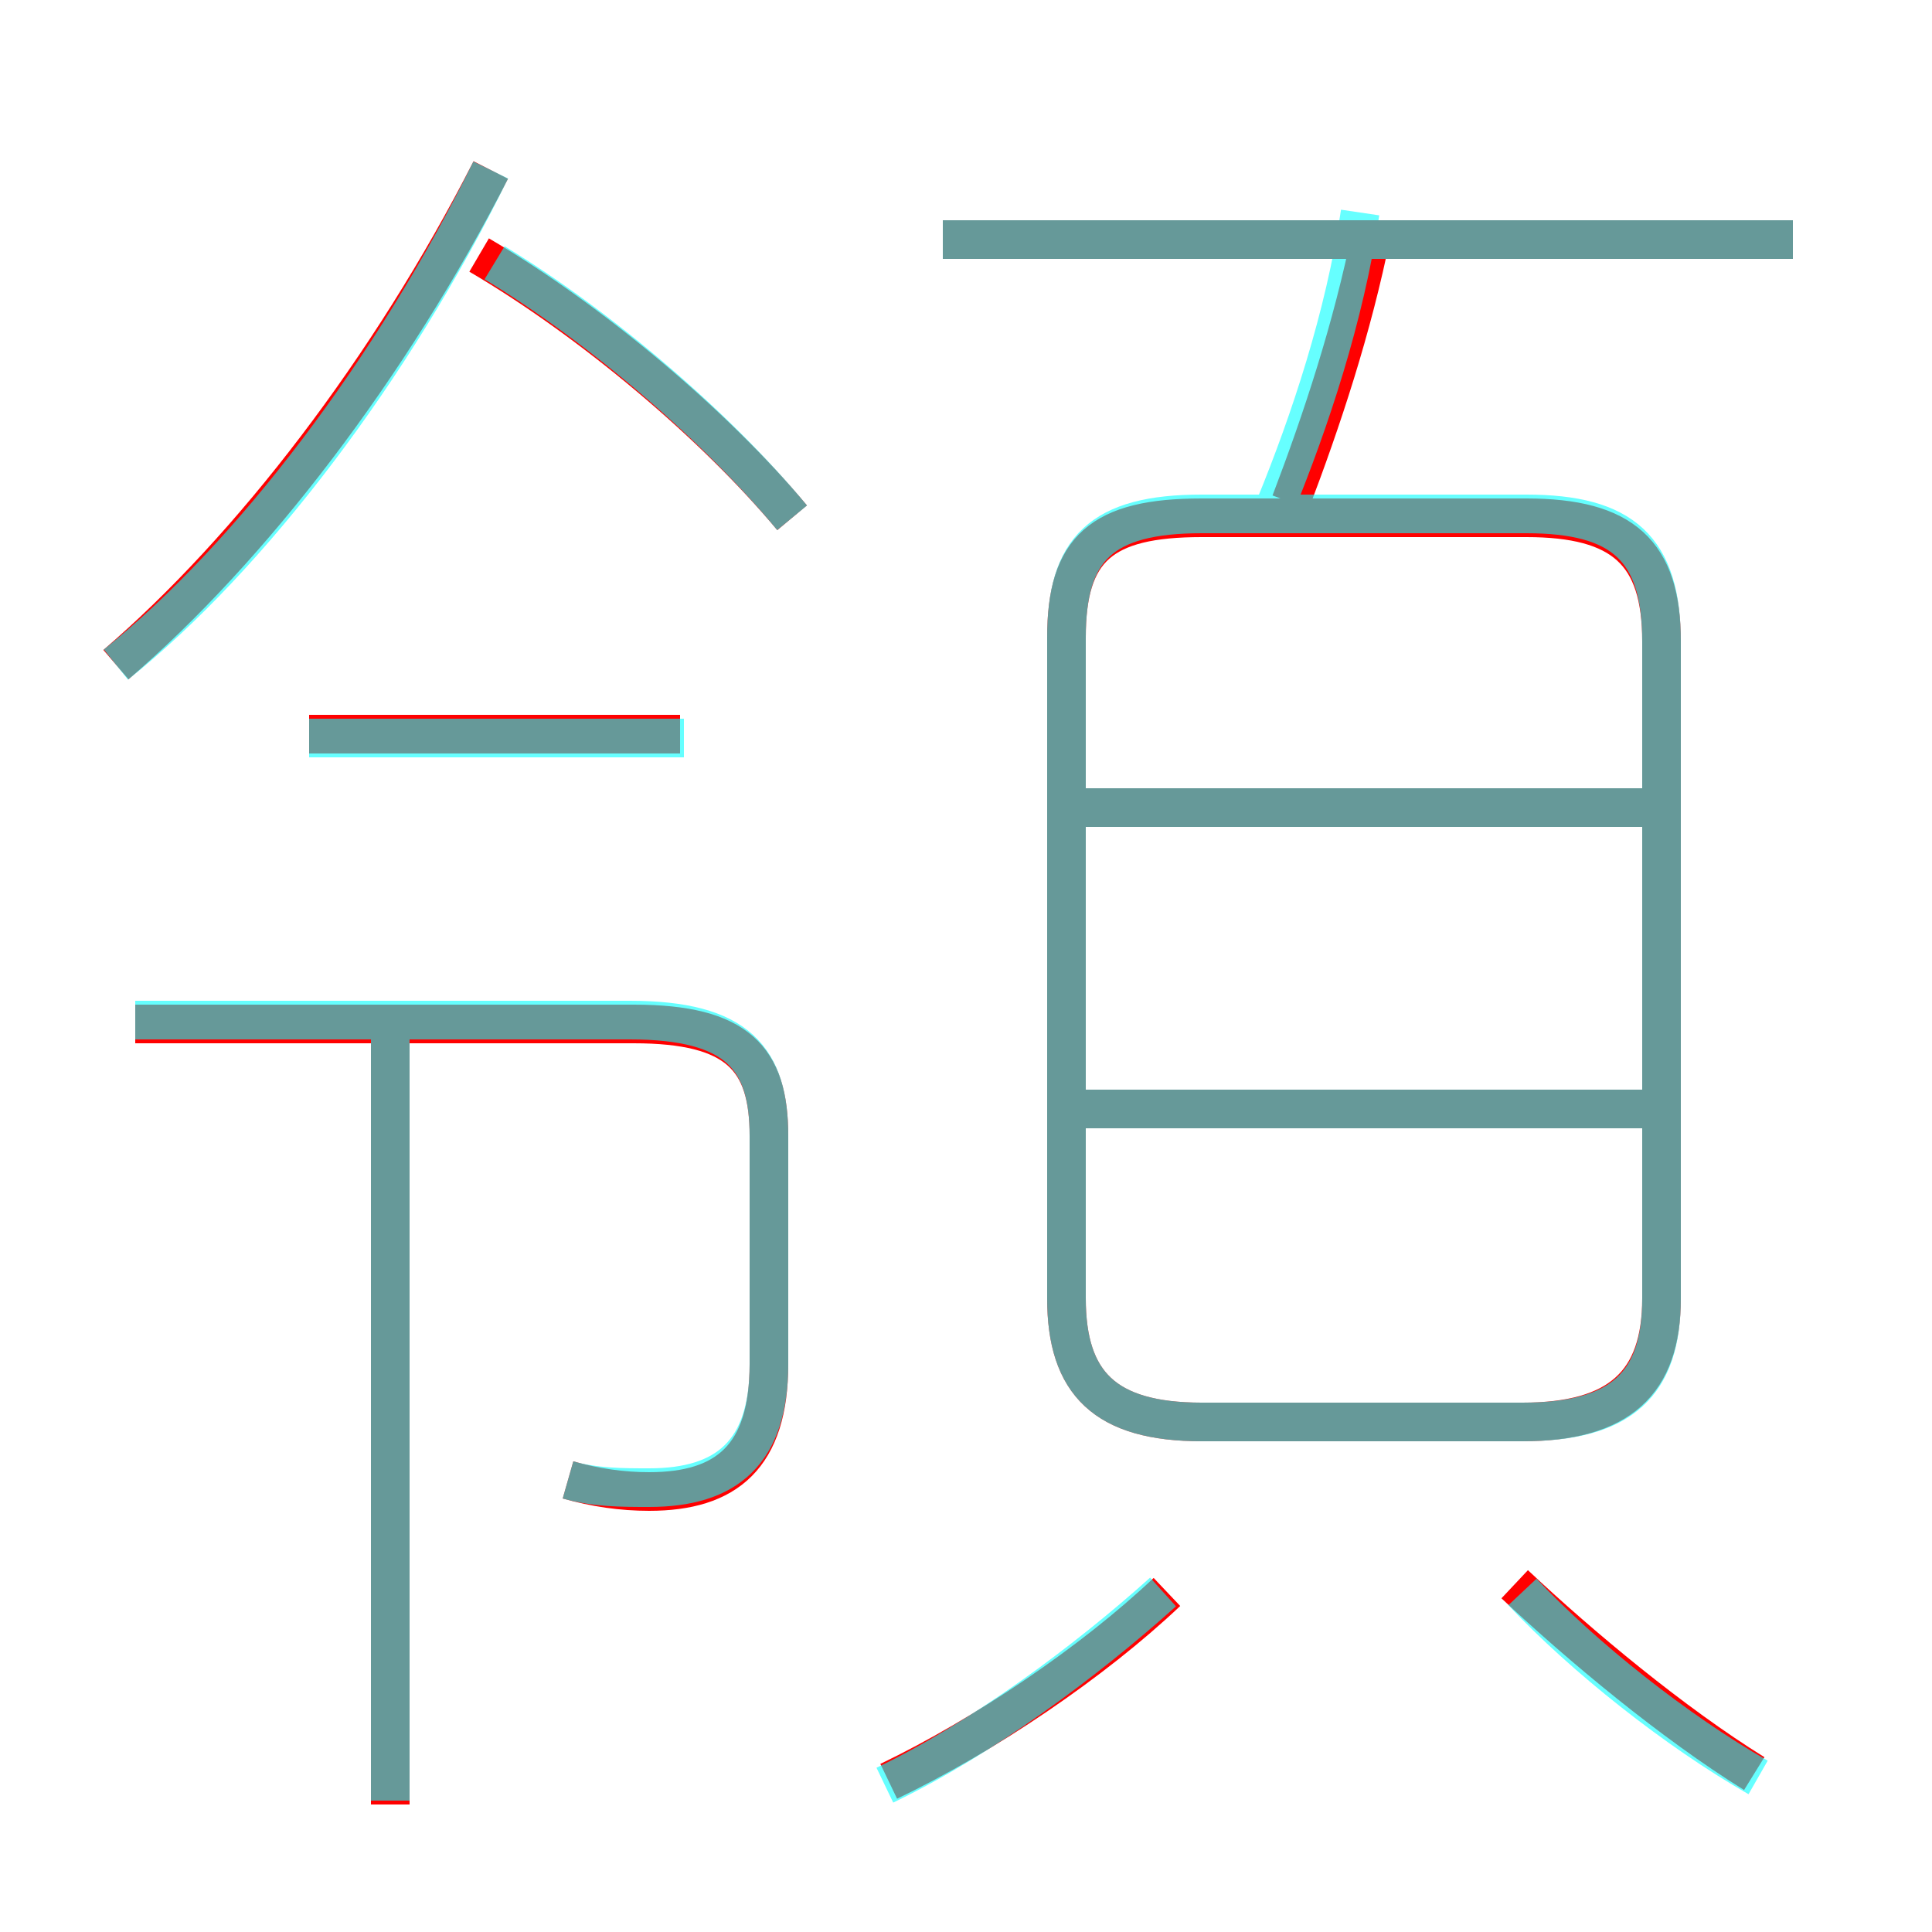 <?xml version='1.0' encoding='utf8'?>
<svg viewBox="0.0 -6.0 50.0 50.0" version="1.1" xmlns="http://www.w3.org/2000/svg">
<rect x="0.0" y="-6.0" width="50.0" height="50.0" fill="#333333" stroke="none"/>
<rect x="-1000" y="-1000" width="2000" height="2000" stroke="white" fill="white"/>
<g style="fill:none;stroke:rgba(255, 0, 0, 1);  stroke-width:1"><path d="M 31.1 -7.2 L 39.4 -7.2 C 41.9 -7.2 43.0 -8.2 43.0 -10.4 L 43.0 -27.4 C 43.0 -29.7 42.0 -30.6 39.5 -30.6 L 31.1 -30.6 C 28.5 -30.6 27.6 -29.8 27.6 -27.5 L 27.6 -10.4 C 27.6 -8.2 28.6 -7.2 31.1 -7.2 Z M 10.1 2.7 L 10.1 -17.4 M 14.7 -5.7 C 15.4 -5.5 16.1 -5.4 16.8 -5.4 C 18.8 -5.4 19.9 -6.3 19.9 -8.7 L 19.9 -14.6 C 19.9 -16.6 19.1 -17.5 16.4 -17.5 L 3.5 -17.5 M 23.0 2.1 C 25.5 0.9 28.3 -1.0 30.2 -2.8 M 17.6 -25.0 L 8.0 -25.0 M 3.0 -26.8 C 6.5 -29.8 10.1 -34.5 12.7 -39.6 M 45.4 1.9 C 43.3 0.6 40.9 -1.4 39.2 -3.0 M 20.5 -30.6 C 18.5 -33.0 15.3 -35.7 12.4 -37.4 M 43.1 -15.3 L 27.4 -15.3 M 43.1 -23.1 L 27.4 -23.1 M 33.4 -31.0 C 34.2 -33.1 35.0 -35.5 35.5 -38.0 M 46.4 -37.8 L 24.4 -37.8" transform="translate(0.0 38.0)" />
</g>
<g style="fill:none;stroke:rgba(0, 255, 255, 0.6);  stroke-width:1">
<path d="M 31.1 -7.2 L 39.4 -7.2 C 42.0 -7.2 43.0 -8.2 43.0 -10.4 L 43.0 -27.4 C 43.0 -29.8 42.0 -30.7 39.5 -30.7 L 31.1 -30.7 C 28.5 -30.7 27.6 -29.8 27.6 -27.5 L 27.6 -10.4 C 27.6 -8.2 28.6 -7.2 31.1 -7.2 Z M 10.1 2.6 L 10.1 -17.6 M 22.9 2.2 C 25.4 1.0 28.1 -1.0 30.1 -2.8 M 14.7 -5.7 C 15.4 -5.5 16.1 -5.5 16.8 -5.5 C 18.8 -5.5 19.9 -6.4 19.9 -8.7 L 19.9 -14.6 C 19.9 -16.6 19.1 -17.6 16.3 -17.6 L 3.5 -17.6 M 17.7 -24.9 L 8.0 -24.9 M 45.5 2.0 C 43.4 0.8 41.0 -1.1 39.4 -2.8 M 3.0 -26.8 C 6.5 -29.6 10.2 -34.5 12.7 -39.6 M 20.5 -30.6 C 18.6 -32.9 15.6 -35.5 12.8 -37.2 M 42.5 -15.3 L 27.9 -15.3 M 42.5 -23.1 L 27.9 -23.1 M 33.0 -30.9 C 33.9 -33.1 34.8 -35.8 35.2 -38.5 M 46.4 -37.8 L 24.4 -37.8" transform="translate(0.0 38.0)" />
</g>
</svg>